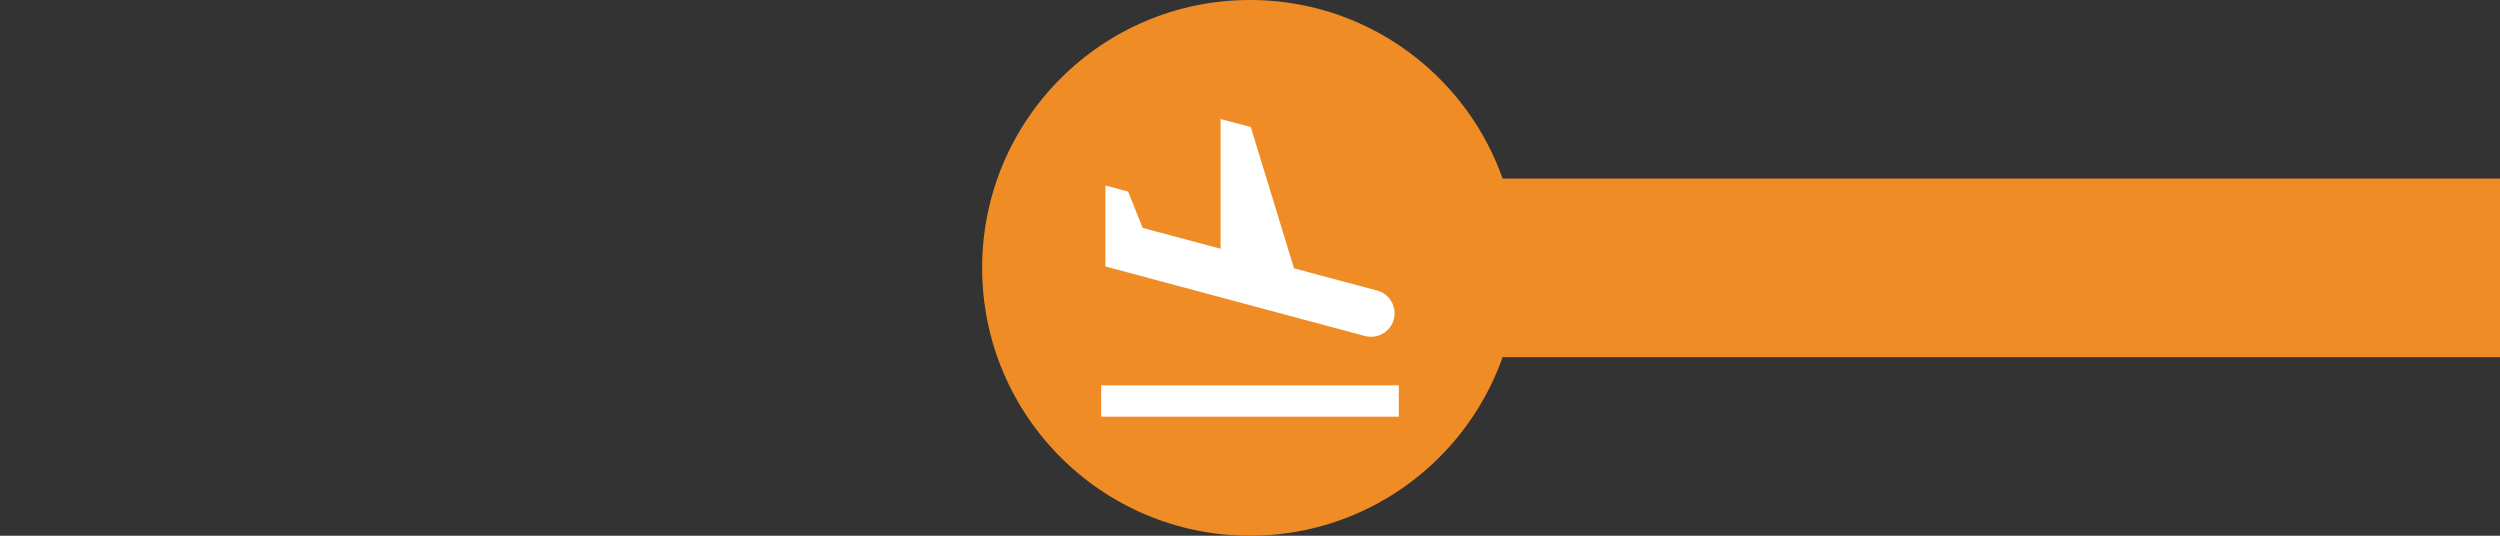 <svg width="84" height="18" viewBox="0 0 84 18" fill="none" xmlns="http://www.w3.org/2000/svg">
<rect x="0" y="0" width="84" height="18" fill="#333333" stroke="none"/>
<circle cx="42" cy="9" r="9" fill="#EF8C26"/>
<rect x="50" y="6" width="34" height="6" fill="#EF8C26"/>
<path d="M37 12.947H47V14H37V12.947ZM45.863 11.29C46.284 11.4 46.716 11.153 46.832 10.732C46.942 10.31 46.695 9.879 46.274 9.763L43.479 9.016L42.026 4.268L41.011 4V8.358L38.395 7.658L37.905 6.437L37.142 6.232V8.953L45.863 11.29Z" fill="white"/>
</svg>
